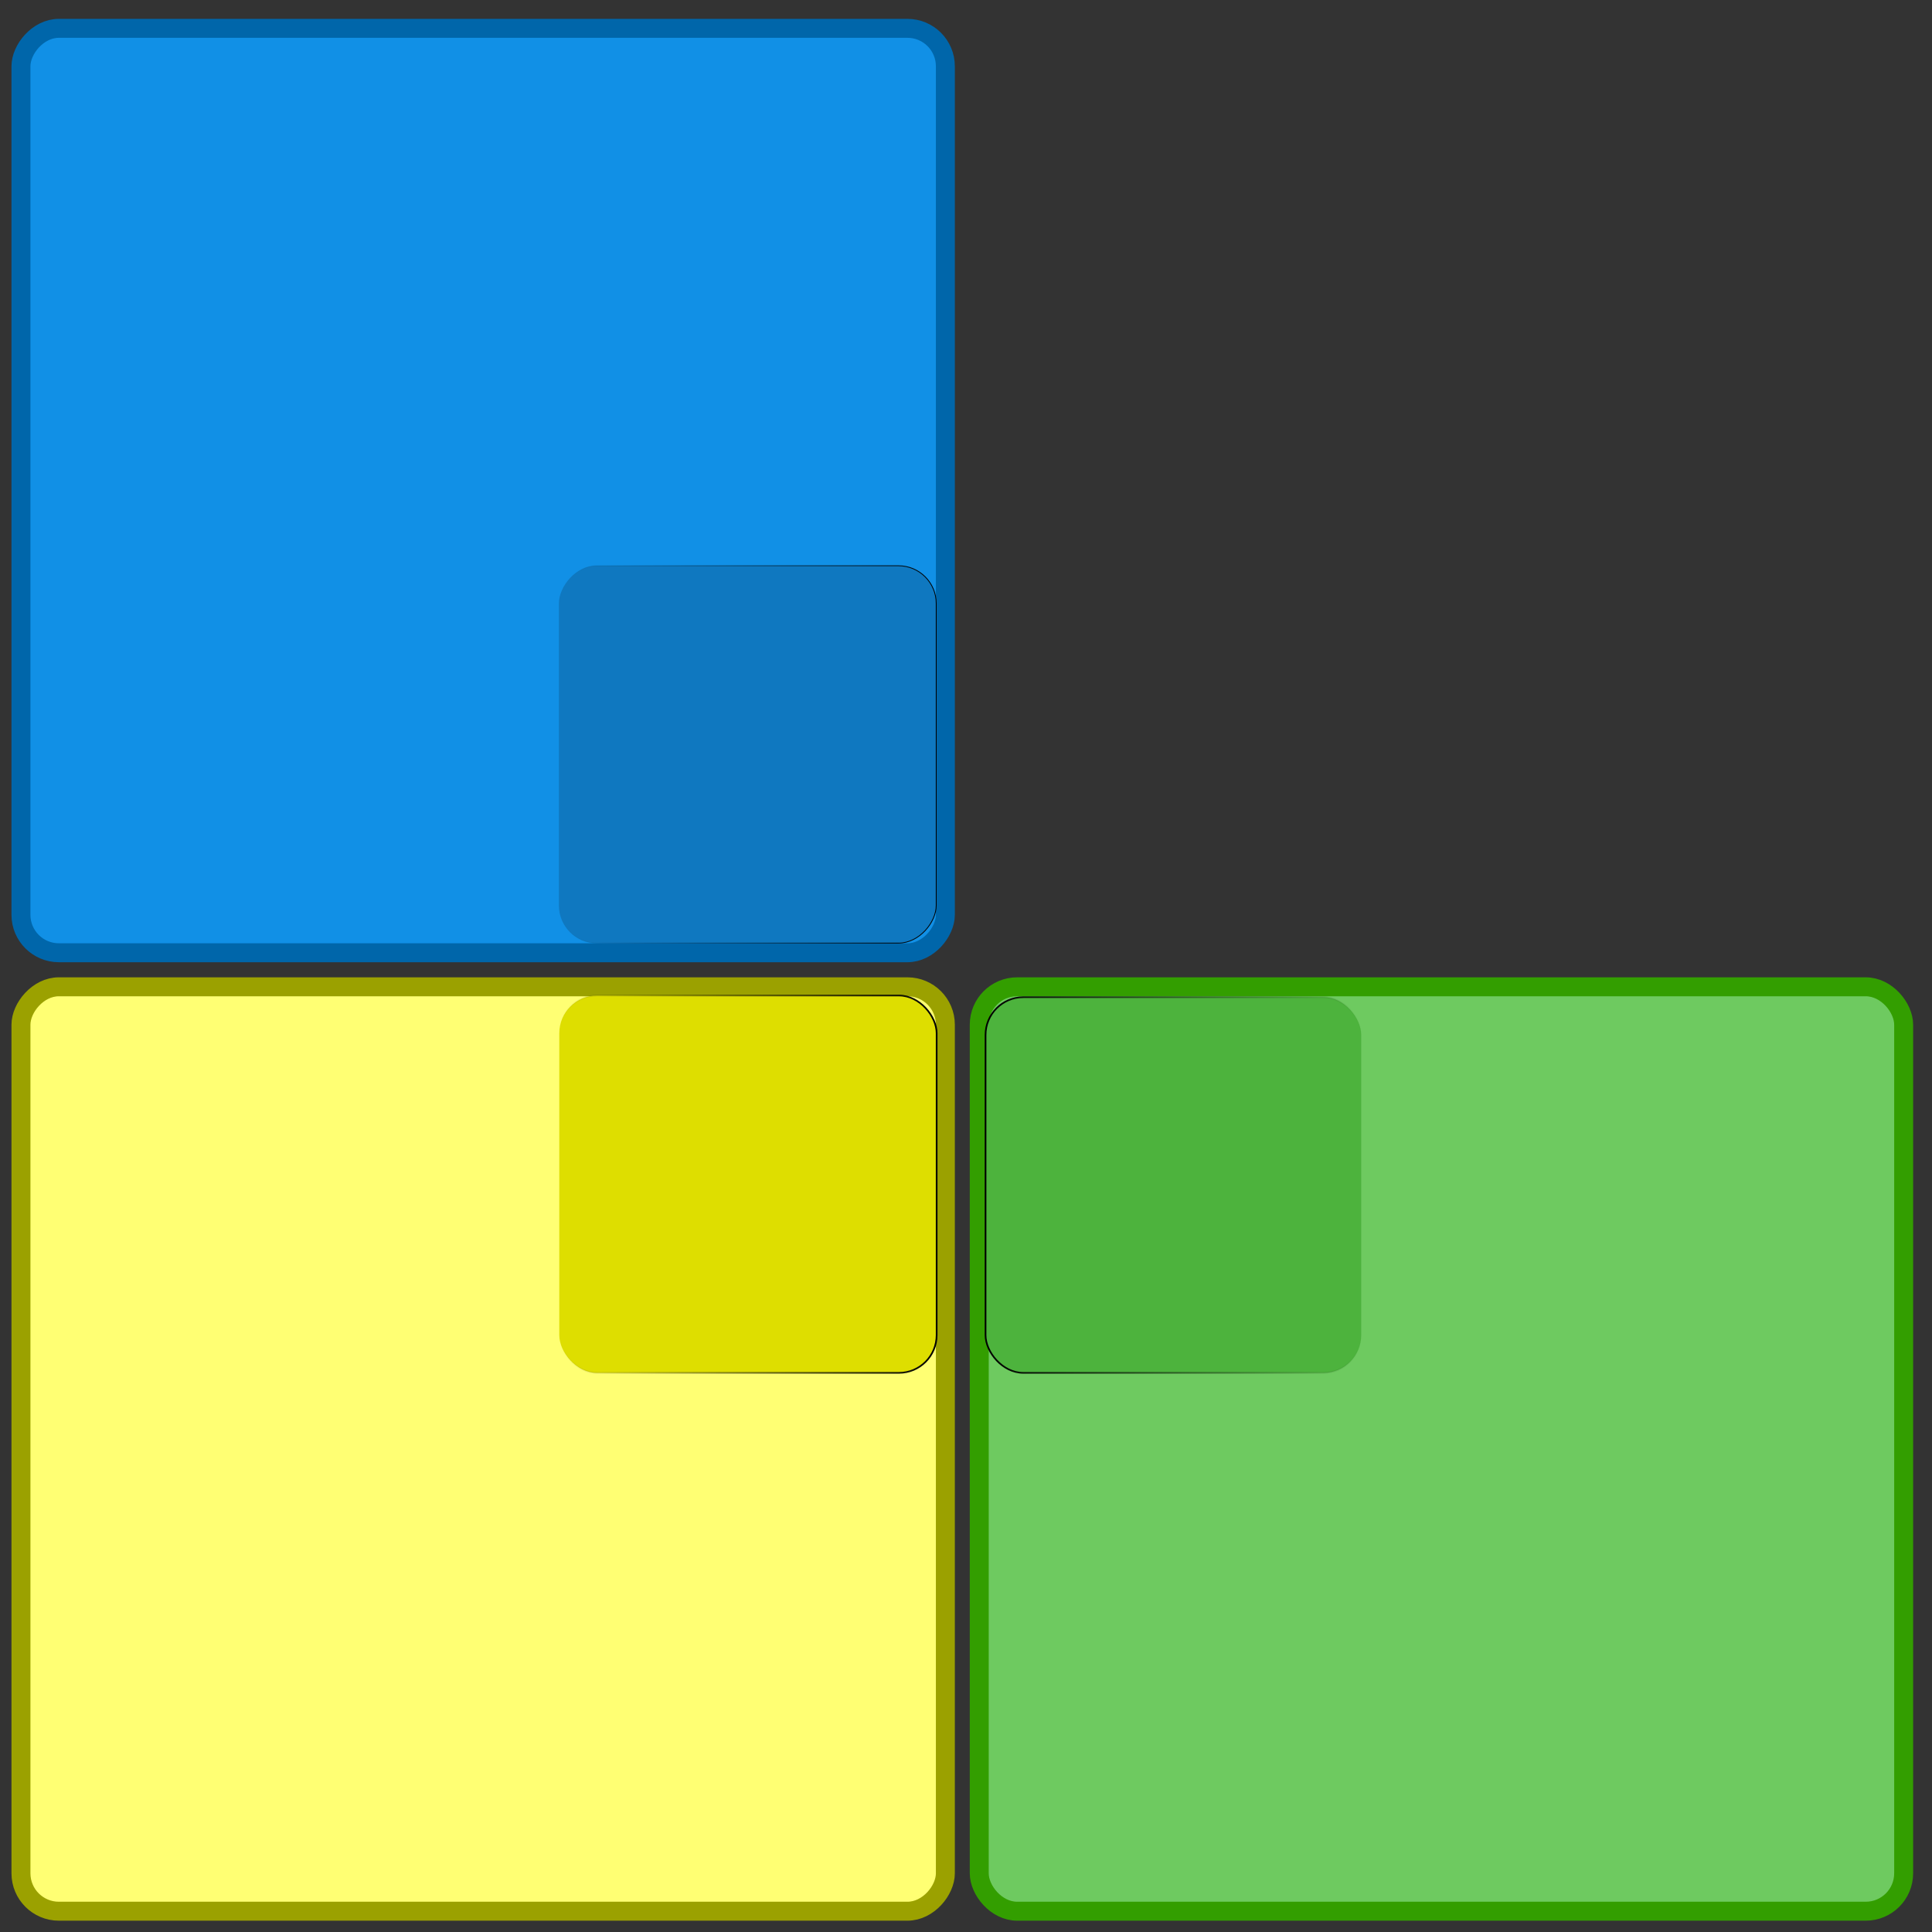 <?xml version="1.0" encoding="UTF-8" standalone="no"?>
<!-- Created with Inkscape (http://www.inkscape.org/) -->

<svg
   xmlns:dc="http://purl.org/dc/elements/1.1/"
   xmlns:cc="http://creativecommons.org/ns#"
   xmlns:rdf="http://www.w3.org/1999/02/22-rdf-syntax-ns#"
   xmlns:svg="http://www.w3.org/2000/svg"
   xmlns="http://www.w3.org/2000/svg"
   xmlns:xlink="http://www.w3.org/1999/xlink"
   xmlns:sodipodi="http://sodipodi.sourceforge.net/DTD/sodipodi-0.dtd"
   xmlns:inkscape="http://www.inkscape.org/namespaces/inkscape"
   width="512"
   height="512"
   viewBox="0 0 512 512"
   id="svg2"
   version="1.1"
   inkscape:version="0.91 r13725"
   sodipodi:docname="codelite-logo-no-shadow.svg">
  <rect x="0" y="0" width="512" height="512" fill="#333333" stroke="none"/>
  <title
     id="title6123">CodeLite IDE Logo</title>
  <defs
     id="defs4">
    <linearGradient
       inkscape:collect="always"
       id="linearGradient4891">
      <stop
         style="stop-color:#000000;stop-opacity:1;"
         offset="0"
         id="stop4893" />
      <stop
         style="stop-color:#000000;stop-opacity:0;"
         offset="1"
         id="stop4895" />
    </linearGradient>
    <linearGradient
       inkscape:collect="always"
       id="linearGradient4883">
      <stop
         style="stop-color:#000000;stop-opacity:1;"
         offset="0"
         id="stop4885" />
      <stop
         style="stop-color:#000000;stop-opacity:0;"
         offset="1"
         id="stop4887" />
    </linearGradient>
    <linearGradient
       inkscape:collect="always"
       id="linearGradient4875">
      <stop
         style="stop-color:#000000;stop-opacity:1;"
         offset="0"
         id="stop4877" />
      <stop
         style="stop-color:#000000;stop-opacity:0;"
         offset="1"
         id="stop4879" />
    </linearGradient>
    <inkscape:perspective
       sodipodi:type="inkscape:persp3d"
       inkscape:vp_x="5336.323 : 295.21601 : 1"
       inkscape:vp_y="0 : 1349.9368 : 0"
       inkscape:vp_z="8654.6493 : 285.06658 : 1"
       inkscape:persp3d-origin="5414.0285 : 141.52329 : 1"
       id="perspective5760" />
    <inkscape:perspective
       sodipodi:type="inkscape:persp3d"
       inkscape:vp_x="247.759 : 337.28548 : 1"
       inkscape:vp_y="0 : 1240.4163 : 0"
       inkscape:vp_z="3820.7486 : 329.79721 : 1"
       inkscape:persp3d-origin="774.88352 : 197.89961 : 1"
       id="perspective5760-4" />
    <linearGradient
       inkscape:collect="always"
       xlink:href="#linearGradient4875"
       id="linearGradient4881"
       x1="148.889"
       y1="746.362"
       x2="249.111"
       y2="746.362"
       gradientUnits="userSpaceOnUse"
       gradientTransform="translate(-397.111,-2.11)" />
    <linearGradient
       inkscape:collect="always"
       xlink:href="#linearGradient4883"
       id="linearGradient4889"
       x1="-249.221"
       y1="852.141"
       x2="-148.779"
       y2="852.141"
       gradientUnits="userSpaceOnUse"
       gradientTransform="translate(0.779,-1706.282)" />
    <linearGradient
       inkscape:collect="always"
       xlink:href="#linearGradient4891"
       id="linearGradient4897"
       x1="255"
       y1="852.362"
       x2="355"
       y2="852.362"
       gradientUnits="userSpaceOnUse"
       gradientTransform="translate(2,2)" />
    <filter
       style="color-interpolation-filters:sRGB;"
       inkscape:label="Drop Shadow"
       id="filter4154">
      <feFlood
         flood-opacity="0.498"
         flood-color="rgb(0,0,0)"
         result="flood"
         id="feFlood4156" />
      <feComposite
         in="flood"
         in2="SourceGraphic"
         operator="in"
         result="composite1"
         id="feComposite4158" />
      <feGaussianBlur
         in="composite1"
         stdDeviation="1.5"
         result="blur"
         id="feGaussianBlur4160" />
      <feOffset
         dx="0"
         dy="0"
         result="offset"
         id="feOffset4162" />
      <feComposite
         in="SourceGraphic"
         in2="offset"
         operator="over"
         result="composite2"
         id="feComposite4164" />
    </filter>
    <filter
       style="color-interpolation-filters:sRGB;"
       inkscape:label="Drop Shadow"
       id="filter4166">
      <feFlood
         flood-opacity="0.498"
         flood-color="rgb(0,0,0)"
         result="flood"
         id="feFlood4168" />
      <feComposite
         in="flood"
         in2="SourceGraphic"
         operator="in"
         result="composite1"
         id="feComposite4170" />
      <feGaussianBlur
         in="composite1"
         stdDeviation="1.5"
         result="blur"
         id="feGaussianBlur4172" />
      <feOffset
         dx="0"
         dy="0"
         result="offset"
         id="feOffset4174" />
      <feComposite
         in="SourceGraphic"
         in2="offset"
         operator="over"
         result="composite2"
         id="feComposite4176" />
    </filter>
    <filter
       style="color-interpolation-filters:sRGB;"
       inkscape:label="Drop Shadow"
       id="filter4178">
      <feFlood
         flood-opacity="0.498"
         flood-color="rgb(0,0,0)"
         result="flood"
         id="feFlood4180" />
      <feComposite
         in="flood"
         in2="SourceGraphic"
         operator="in"
         result="composite1"
         id="feComposite4182" />
      <feGaussianBlur
         in="composite1"
         stdDeviation="1.5"
         result="blur"
         id="feGaussianBlur4184" />
      <feOffset
         dx="0"
         dy="0"
         result="offset"
         id="feOffset4186" />
      <feComposite
         in="SourceGraphic"
         in2="offset"
         operator="over"
         result="composite2"
         id="feComposite4188" />
    </filter>
  </defs>
  <sodipodi:namedview
     id="base"
     pagecolor="#ffffff"
     bordercolor="#666666"
     borderopacity="1.0"
     inkscape:pageopacity="0.0"
     inkscape:pageshadow="2"
     inkscape:zoom="1.3021432"
     inkscape:cx="240.17332"
     inkscape:cy="208.68258"
     inkscape:document-units="px"
     inkscape:current-layer="layer1"
     showgrid="false"
     units="px"
     inkscape:showpageshadow="false"
     inkscape:window-width="1920"
     inkscape:window-height="1028"
     inkscape:window-x="-8"
     inkscape:window-y="-8"
     inkscape:window-maximized="1" />
  <g
     inkscape:label="Layer 1"
     inkscape:groupmode="layer"
     id="layer1"
     transform="translate(0,-540.362)">
    <g
       id="g4208"
       transform="translate(0,-3.958)">
      <rect
         transform="scale(-1,1)"
         ry="10.044"
         rx="10.044"
         y="551.831"
         x="-250.531"
         height="244.978"
         width="244.978"
         id="rect5967-9"
         style="fill:#1190e6;fill-opacity:1;fill-rule:evenodd;stroke:#0066aa;stroke-width:5.022;stroke-miterlimit:4;stroke-dasharray:none;stroke-opacity:1" />
      <rect
         transform="scale(-1,1)"
         ry="10"
         rx="10"
         y="694.252"
         x="-248.111"
         height="100"
         width="100"
         id="rect5967-9-99"
         style="fill:#0f78c0;fill-opacity:1;fill-rule:evenodd;stroke:url(#linearGradient4881);stroke-width:0.221;stroke-opacity:1" />
    </g>
    <g
       id="g4212"
       transform="translate(0,0.042)">
      <rect
         transform="scale(-1,1)"
         ry="10.044"
         rx="10.044"
         y="801.831"
         x="-250.531"
         height="244.978"
         width="244.978"
         id="rect5967-9-7-5"
         style="fill:#ffff73;fill-opacity:1;fill-rule:evenodd;stroke:#9ba100;stroke-width:5.022;stroke-miterlimit:4;stroke-dasharray:none;stroke-opacity:1" />
      <rect
         transform="scale(-1,-1)"
         ry="10"
         rx="10"
         y="-904.141"
         x="-248.221"
         height="100"
         width="100"
         id="rect5967-9-7-5-9"
         style="fill:#dede00;fill-opacity:1;fill-rule:evenodd;stroke:url(#linearGradient4889);stroke-width:0.443;stroke-opacity:1" />
    </g>
    <g
       id="g4216"
       transform="translate(3.958,0.042)">
      <rect
         ry="10.044"
         rx="10.044"
         y="801.831"
         x="255.553"
         height="244.978"
         width="244.978"
         id="rect5967-9-9"
         style="fill:#6eca60;fill-opacity:1;fill-rule:evenodd;stroke:#339e00;stroke-width:5.022;stroke-miterlimit:4;stroke-dasharray:none;stroke-opacity:1" />
      <rect
         ry="10"
         rx="10"
         y="804.583"
         x="257.221"
         height="99.557"
         width="99.557"
         id="rect5967-9-9-6"
         style="fill:#4db33d;fill-opacity:1;fill-rule:evenodd;stroke:url(#linearGradient4897);stroke-width:0.443;stroke-opacity:1" />
    </g>
  </g>
</svg>

